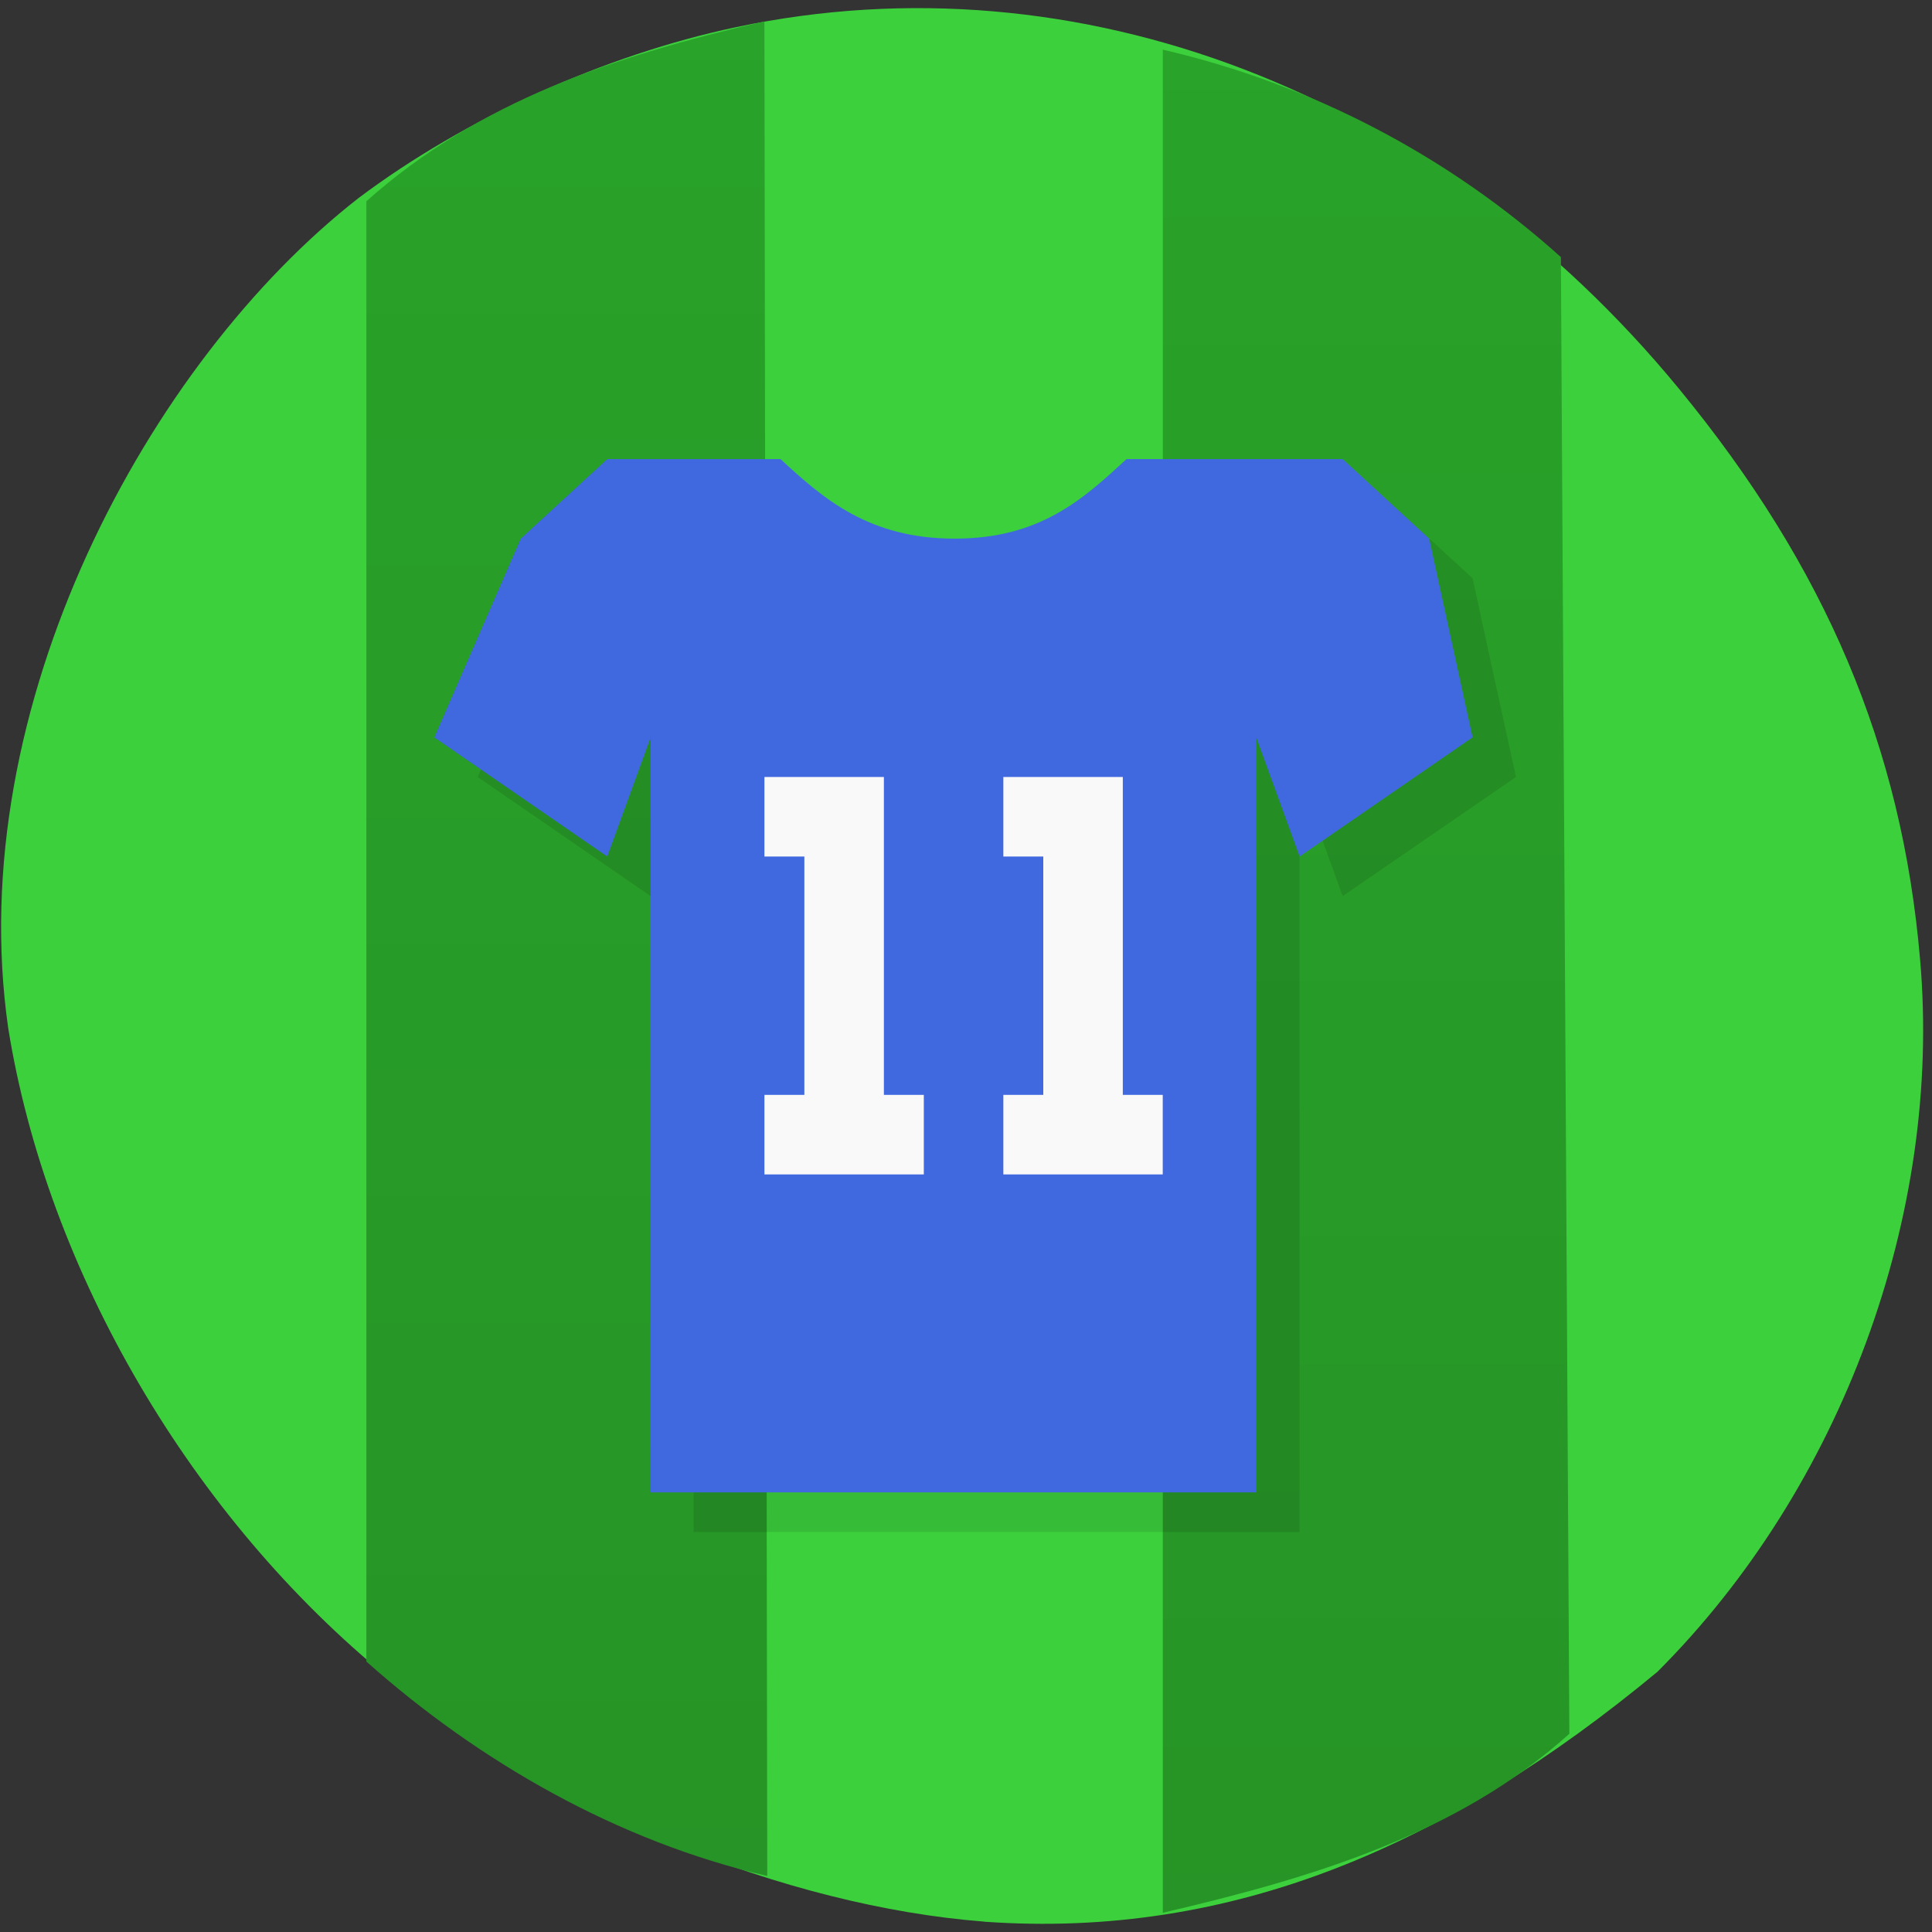 <svg xmlns="http://www.w3.org/2000/svg" viewBox="0 0 24 24" xmlns:xlink="http://www.w3.org/1999/xlink"><rect x="0" y="0" width="24" height="24" fill="#333333" stroke="none"/><defs><linearGradient id="0" gradientUnits="userSpaceOnUse" y1="1" x2="0" y2="47" gradientTransform="matrix(0.495 0 0 0.511 0.096 -0.534)"><stop stop-color="#29a329"/><stop offset="1" stop-color="#269426"/></linearGradient><linearGradient id="1" gradientUnits="userSpaceOnUse" y1="1" x2="0" y2="47" gradientTransform="matrix(0.495 0 0 0.516 0.096 -0.186)" xlink:href="#0"/></defs><path d="m 12.227 23.871 c -2.473 -0.191 -5.371 -1.375 -7.391 -3.02 c -2.457 -1.996 -4.25 -5.063 -4.734 -8.08 c -0.574 -3.988 1.742 -8.277 4.355 -10.313 c 1.316 -0.988 3.055 -1.777 4.688 -2.121 c 4.246 -0.898 8.68 0.801 11.715 4.496 c 1.82 2.215 2.766 4.445 2.992 7.086 c 0.277 3.168 -0.977 6.563 -3.262 8.848 c -2.602 2.156 -5.273 3.324 -8.363 3.105" fill="#3dd23d" fill-opacity="0.996"/><path d="m 9.496 0.266 c -1.859 0.426 -3.551 0.992 -4.945 2.234 v 18.14 c 1.395 1.242 3.121 2.234 4.98 2.664" fill="url(#0)"/><path d="m 14.445 0.621 v 23.14 c 1.859 -0.434 3.66 -0.973 5.05 -2.223 l -0.105 -18.344 c -1.395 -1.254 -3.09 -2.148 -4.949 -2.578" fill="url(#1)"/><g fill-rule="evenodd"><path d="m 18.832 9.652 l -0.539 -2.469 l -1.074 -0.984 h -2.688 c -0.539 0.492 -1.074 0.984 -2.137 0.984 c -1.059 0 -1.625 -0.492 -2.164 -0.984 h -2.148 l -1.074 0.984 l -1.074 2.469 l 2.148 1.48 l 0.535 -1.48 v 9.379 h 7.527 v -9.379 l 0.535 1.48" fill-opacity="0.102"/><path d="m 18.293 9.16 l -0.539 -2.469 l -1.074 -0.988 h -2.687 c -0.535 0.496 -1.074 0.988 -2.133 0.988 c -1.063 0 -1.629 -0.492 -2.164 -0.988 h -2.152 l -1.074 0.988 l -1.074 2.469 l 2.148 1.48 l 0.539 -1.48 v 9.379 h 7.523 v -9.379 l 0.539 1.48" fill="#4069e0"/></g><path d="m 9.496 9.652 v 0.988 h 0.496 v 2.961 h -0.496 v 0.988 h 1.98 v -0.988 h -0.496 v -3.949 m 1.484 0 v 0.988 h 0.496 v 2.961 h -0.496 v 0.988 h 1.98 v -0.988 h -0.496 v -3.949" fill="#f9f9f9"/></svg>